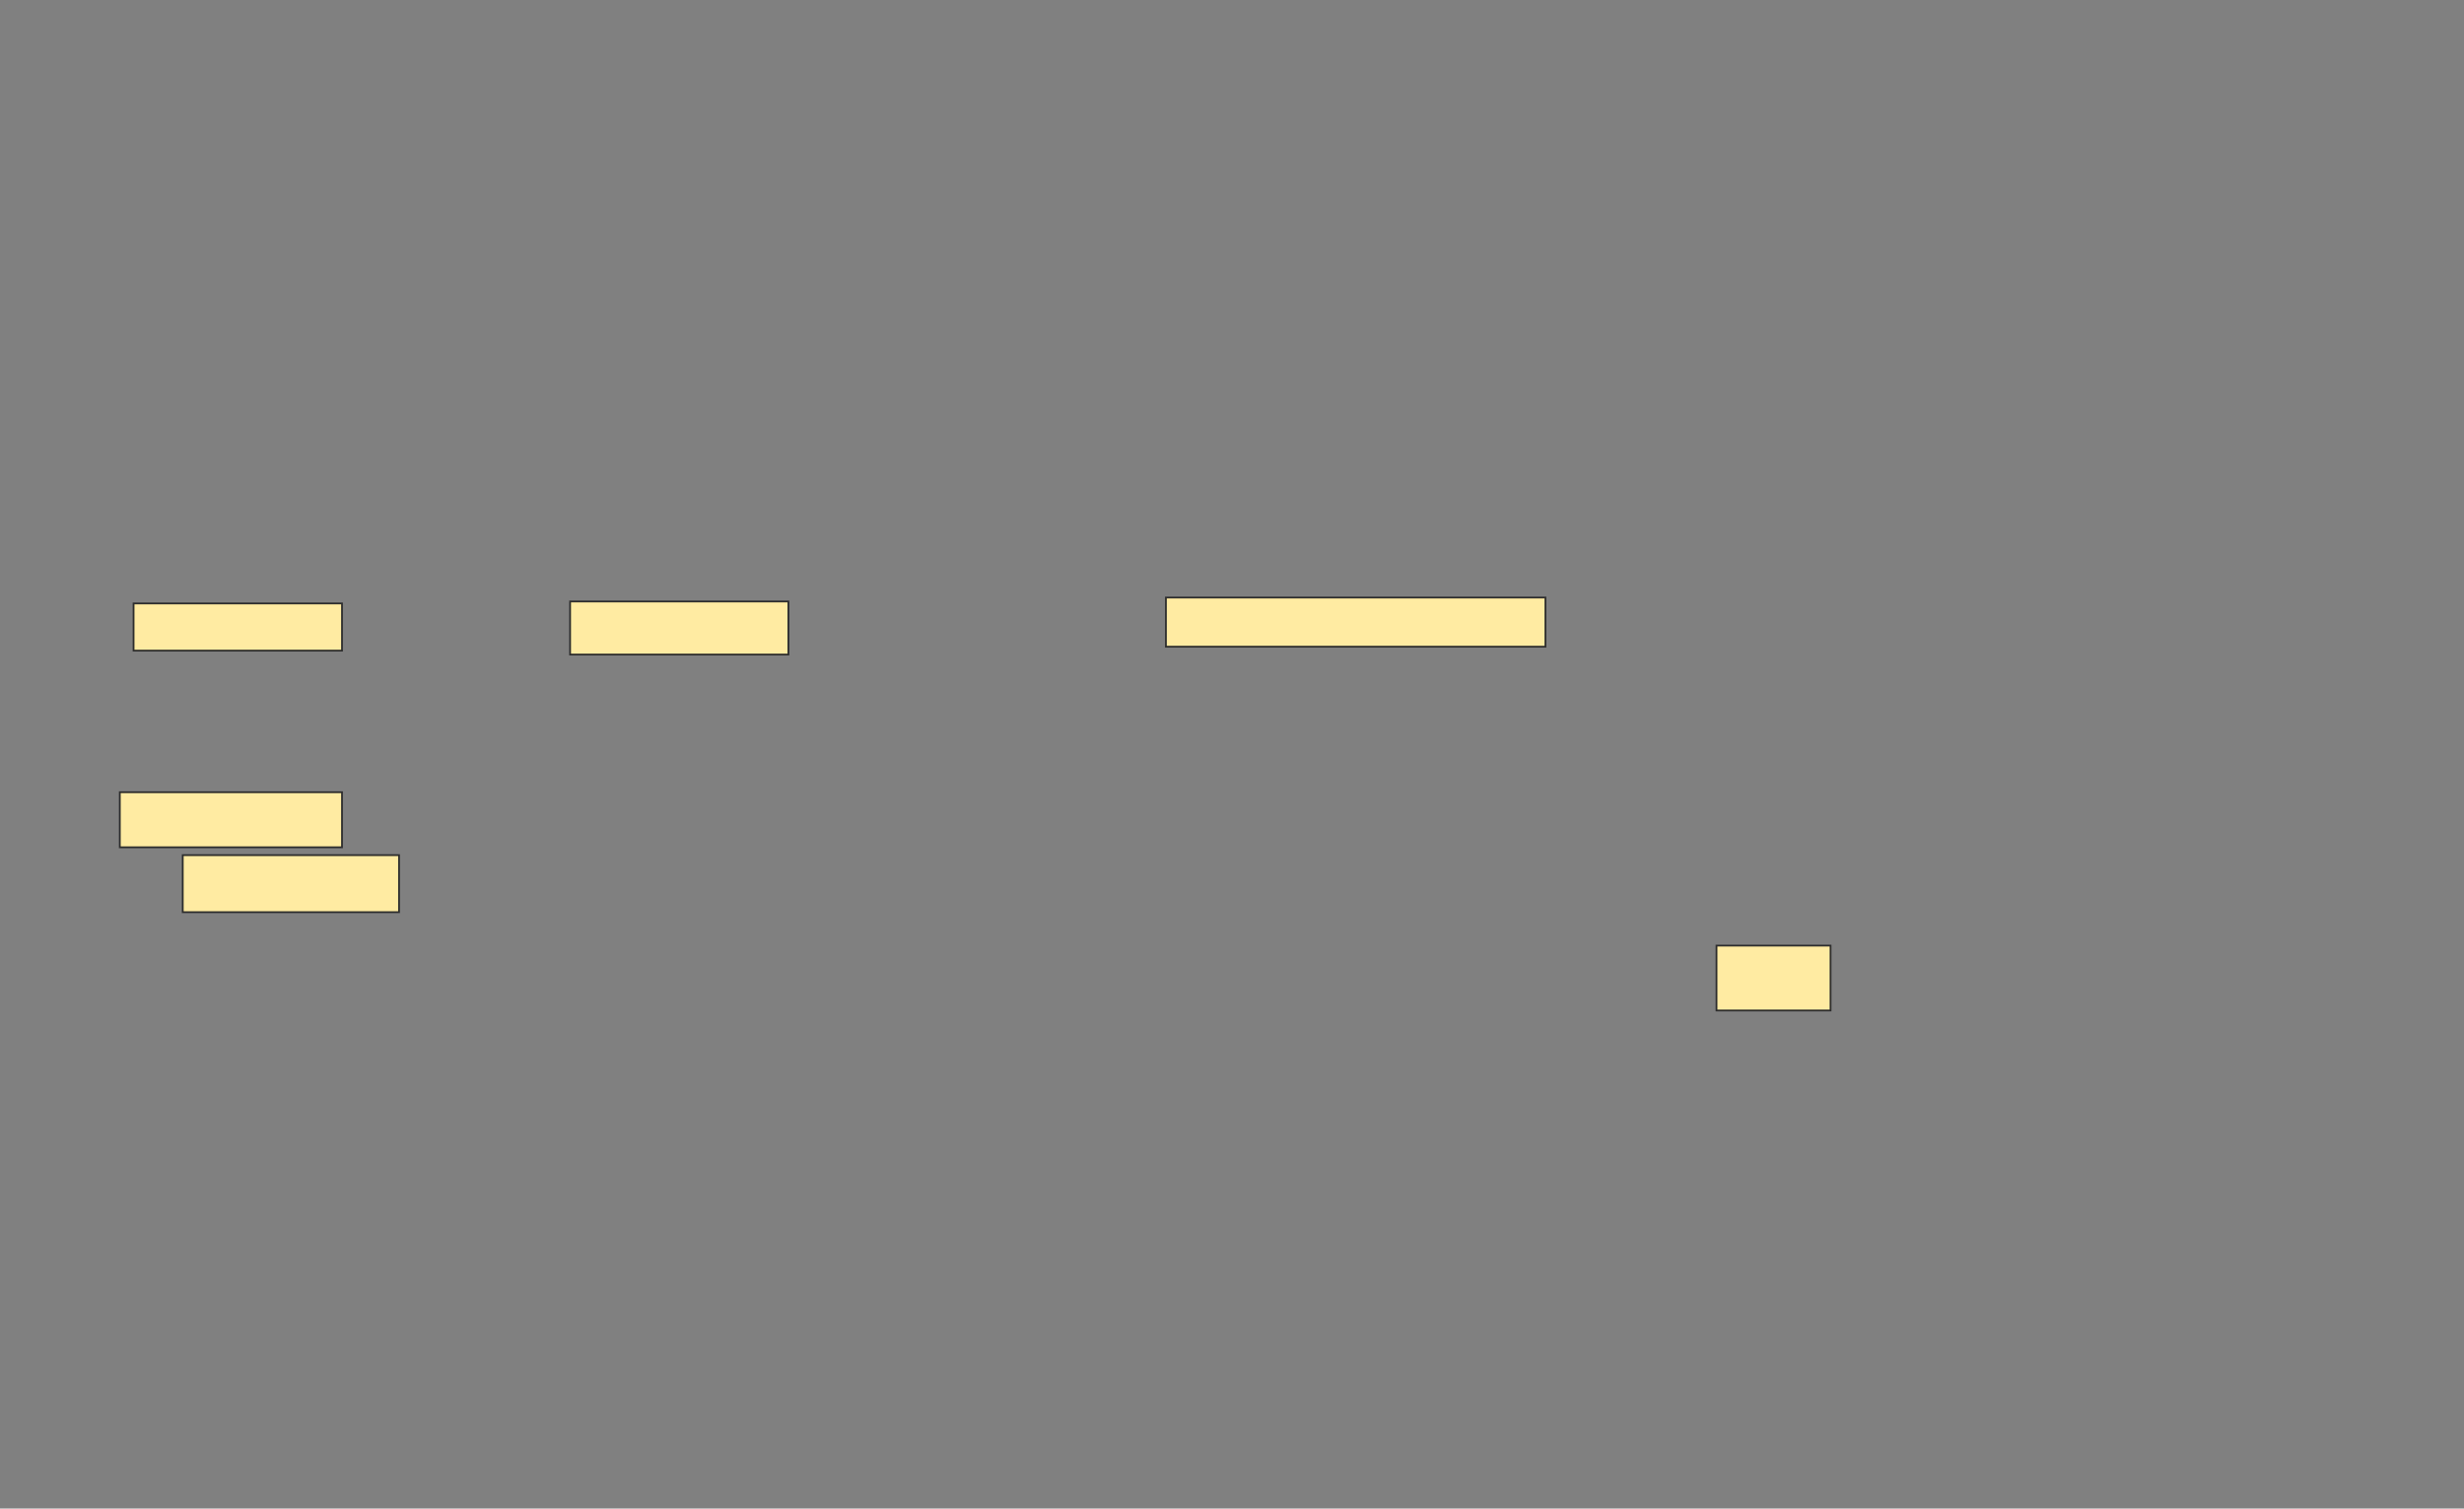 <svg height="843" width="1377" xmlns="http://www.w3.org/2000/svg"><rect width="100%" height="100%" fill="#808080" stroke="none"/><g fill="#ffeba2" stroke="#2d2d2d"><path d="m74.648 337.22h116.484v26.374h-116.484z"/><path d="m318.604 336.121h121.978v29.67h-121.978z"/><path d="m651.572 333.923h212.088v27.473h-212.088z"/><path d="m66.956 442.714h124.176v30.769h-124.176z"/><path d="m102.121 477.879h120.879v31.868h-120.879z"/><path d="m959.264 528.429h63.736v36.264h-63.736z"/></g></svg>